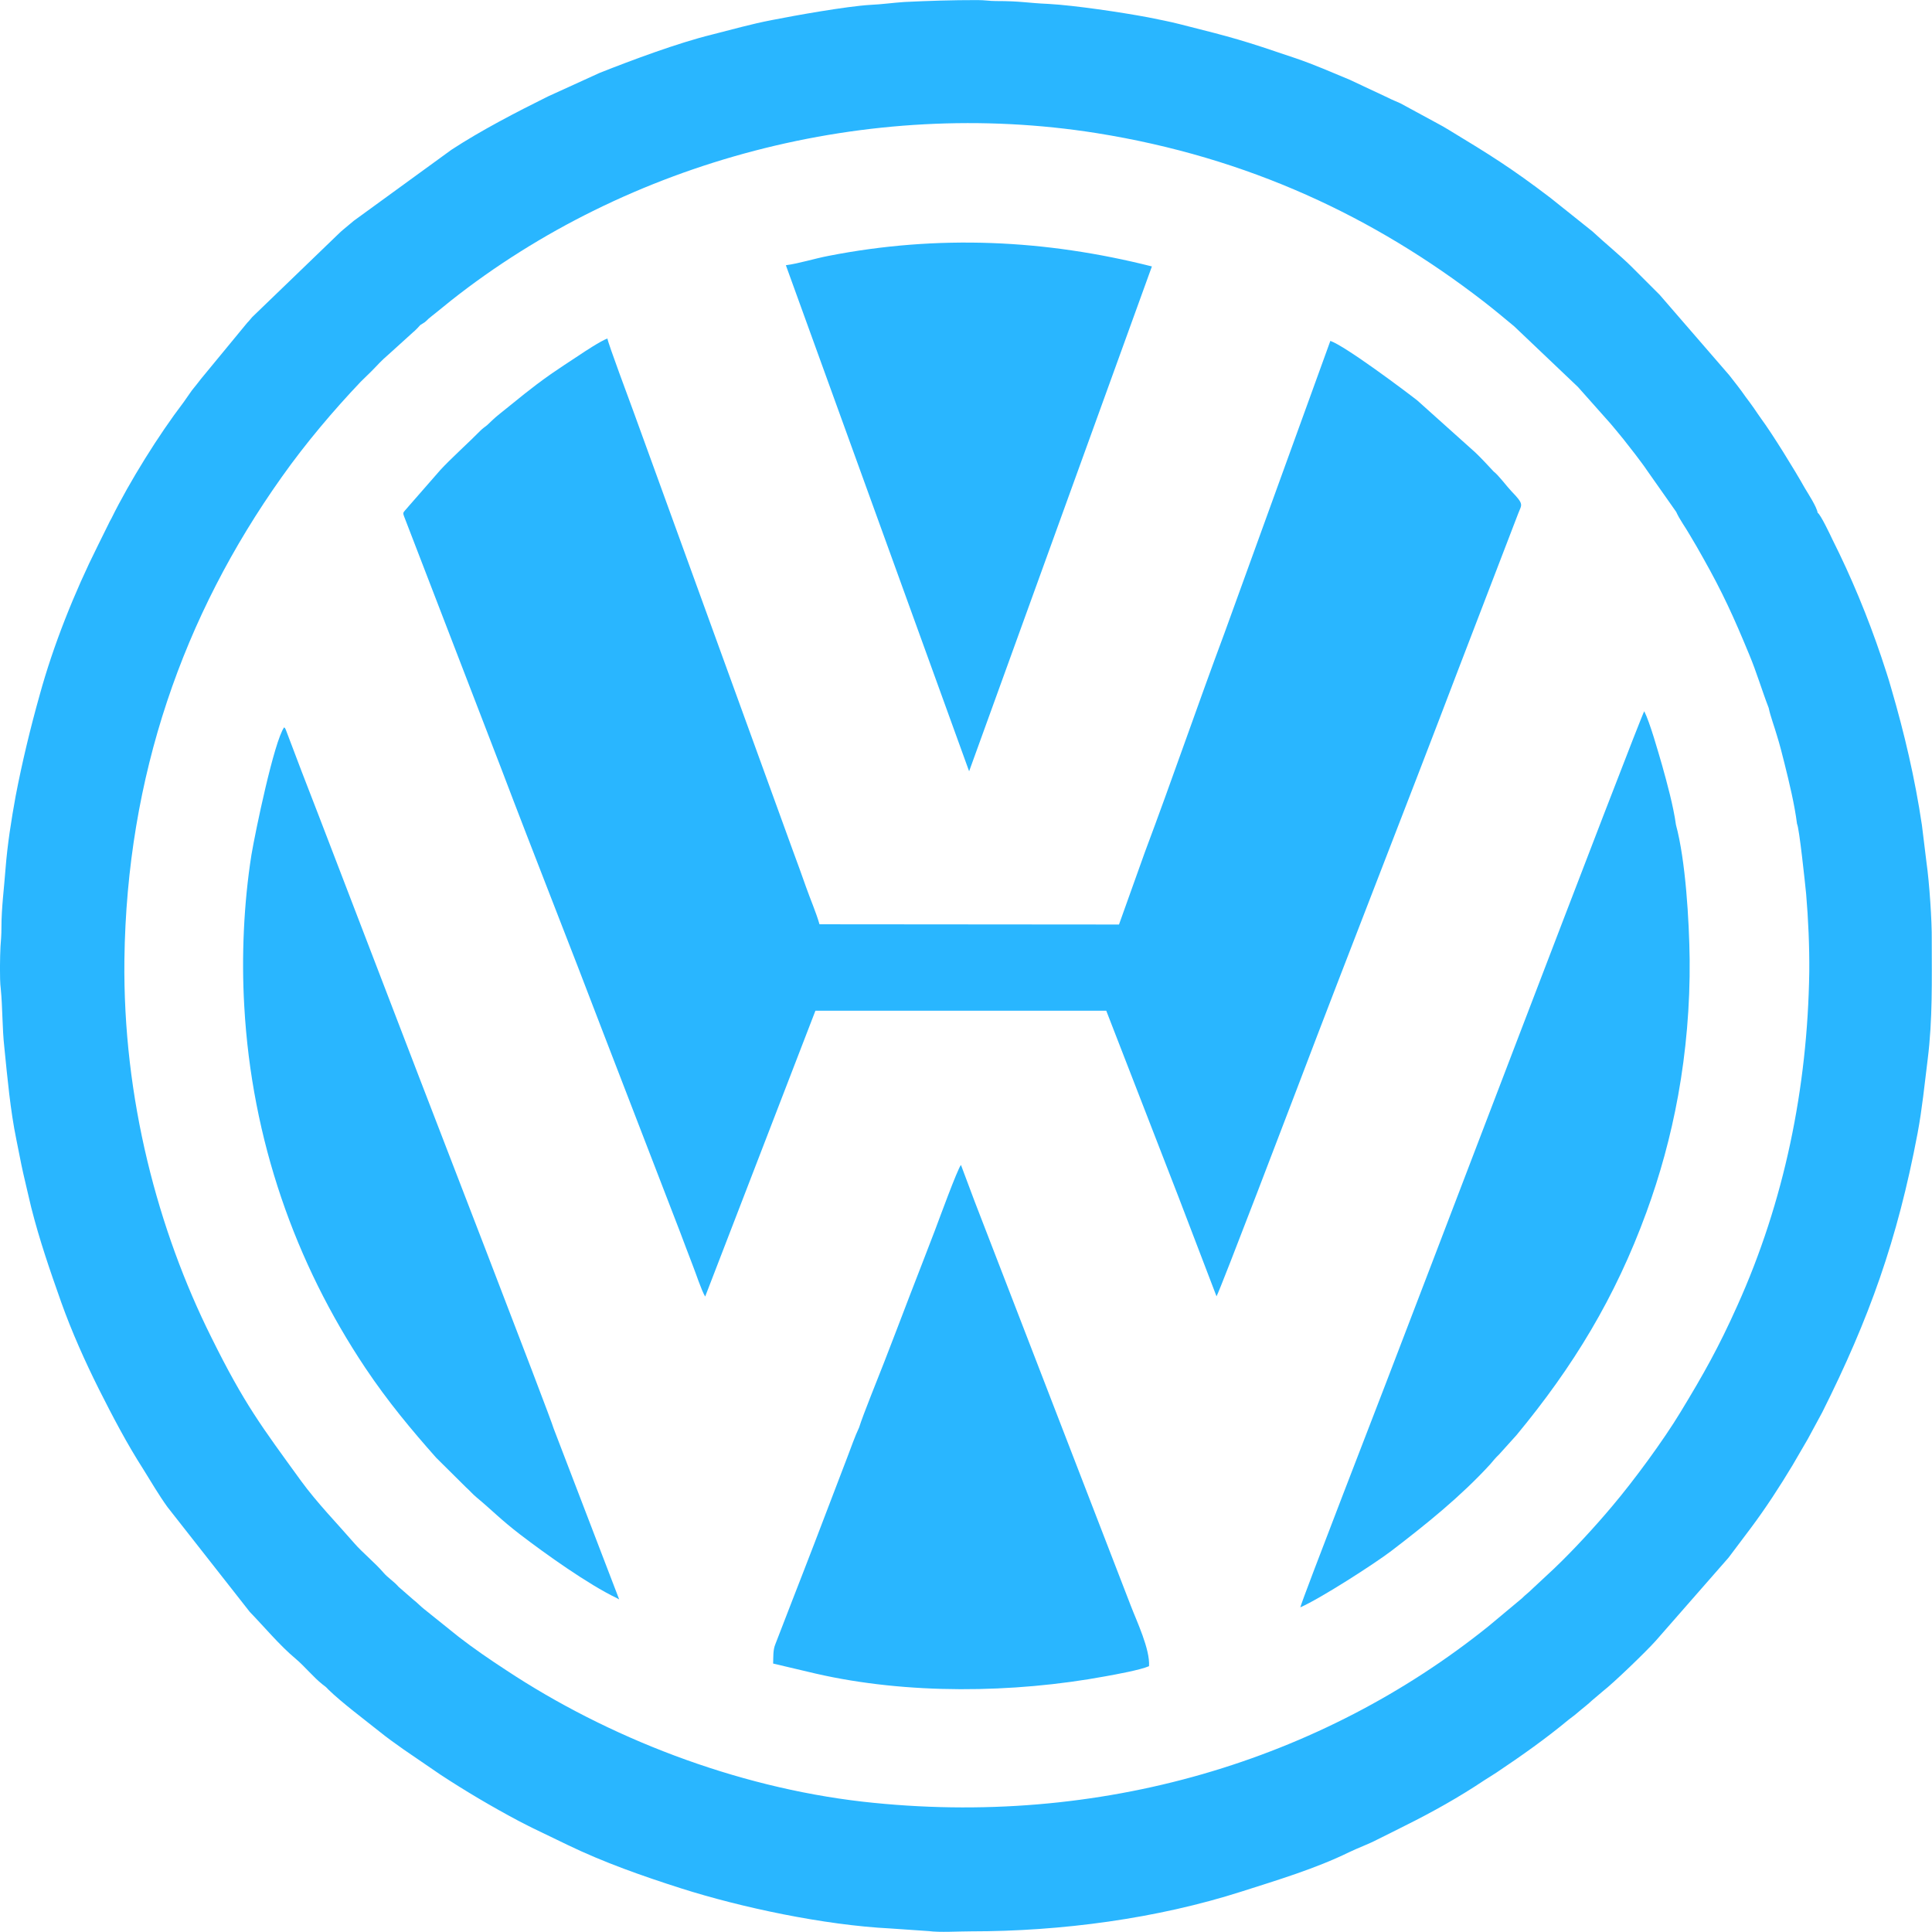 <?xml version="1.0" encoding="UTF-8"?>
<!DOCTYPE svg PUBLIC "-//W3C//DTD SVG 1.1//EN" "http://www.w3.org/Graphics/SVG/1.1/DTD/svg11.dtd">
<!-- Creator: CorelDRAW X7 -->
<svg xmlns="http://www.w3.org/2000/svg" xml:space="preserve" width="80.435mm" height="80.431mm" version="1.1" style="shape-rendering:geometricPrecision; text-rendering:geometricPrecision; image-rendering:optimizeQuality; fill-rule:evenodd; clip-rule:evenodd"
viewBox="0 0 8044 8043"
 xmlns:xlink="http://www.w3.org/1999/xlink">
 <defs>
  <style type="text/css">
   <![CDATA[
    .fil0 {fill:#29B6FF}
   ]]>
  </style>
 </defs>
 <g id="Camada_x0020_1">
  <g id="_3269942343424">
   <path class="fil0" d="M6979 2131c13,30 39,65 56,95 19,32 37,62 55,95 82,145 129,249 193,404 31,74 52,147 81,222 7,34 24,79 34,114 12,38 22,78 32,118 19,76 42,171 52,251 9,14 34,251 38,292 9,106 14,218 13,325 -7,482 -104,956 -300,1390 -77,172 -140,284 -236,442 -72,119 -195,286 -283,390 -72,86 -166,188 -245,263l-88 82c-18,18 -28,24 -45,41l-139 116c-692,556 -1614,842 -2606,730 -531,-61 -1061,-268 -1483,-547 -69,-45 -136,-91 -198,-139l-142 -114c-17,-13 -29,-27 -46,-40l-62 -54c-22,-25 -44,-37 -63,-59 -33,-39 -91,-87 -121,-122 -72,-83 -156,-169 -223,-261 -163,-225 -235,-318 -373,-597 -222,-445 -369,-995 -362,-1574 10,-762 245,-1431 655,-2008 99,-140 215,-277 329,-397l45 -44c32,-32 31,-35 78,-76l96 -87c7,-5 7,-7 15,-14l14 -15 19 -12c7,-6 9,-8 15,-14 10,-9 19,-15 31,-25 22,-18 41,-33 63,-51 738,-583 1737,-848 2688,-697 633,101 1157,350 1610,700 44,34 87,70 128,104l266 253 136 153c17,20 35,42 53,64 16,20 32,41 50,64 17,23 33,43 49,67l121 172zm-5950 -787l-192 233c-14,18 -24,31 -38,48 -13,18 -22,32 -35,50 -103,135 -224,329 -300,483 -6,10 -9,17 -14,27l-43 87c-97,194 -185,414 -242,622 -38,135 -73,280 -100,421 -18,99 -34,200 -42,302 -6,81 -17,163 -17,243 0,33 -2,55 -4,81 -2,41 -4,136 1,174 8,78 6,165 15,245 13,129 25,262 50,384 10,47 18,94 29,142 12,50 21,92 33,141 35,138 78,262 125,395 44,123 99,246 157,362 57,113 116,226 184,332 33,53 65,108 101,158l343 437c61,63 124,139 191,195 39,33 73,76 112,107 12,9 14,10 24,21 54,53 154,128 214,176 32,26 65,49 100,74l152 104c105,69 215,134 326,193 20,11 40,20 59,30l145 70c151,73 313,130 473,181 248,79 594,153 872,167l160 11c43,6 125,1 173,1 379,0 776,-53 1129,-166 147,-47 307,-95 446,-163 39,-19 80,-33 120,-54 40,-20 75,-37 114,-57 113,-56 227,-120 330,-189 17,-11 34,-21 52,-33 103,-69 205,-141 300,-220 9,-7 17,-13 25,-19 10,-8 15,-13 25,-21 16,-13 30,-24 46,-39l46 -39c44,-34 181,-166 220,-210l303 -346 94 -125c62,-83 119,-171 172,-259 22,-37 42,-73 64,-110l60 -111c195,-389 313,-717 397,-1162 19,-101 29,-203 42,-307 21,-167 17,-331 17,-498 1,-77 -10,-240 -22,-323 -7,-54 -12,-102 -19,-155 -29,-195 -73,-382 -127,-567 -13,-47 -28,-90 -42,-133 -56,-166 -125,-333 -204,-490 -5,-11 -50,-106 -61,-110 -4,-26 -40,-80 -54,-104 -42,-75 -136,-227 -182,-289 -11,-15 -21,-31 -31,-45 -11,-16 -22,-30 -33,-45 -22,-32 -44,-59 -68,-90l-290 -335 -116 -116c-44,-44 -117,-104 -164,-148l-174 -139c-164,-125 -253,-180 -423,-283 -16,-10 -32,-19 -49,-28l-153 -83c-17,-8 -36,-15 -53,-24l-160 -75c-75,-31 -145,-62 -224,-89 -224,-76 -253,-84 -483,-142 -43,-11 -86,-19 -130,-28 -111,-21 -307,-50 -415,-56 -92,-4 -113,-12 -220,-12 -27,0 -45,-4 -77,-4 -106,0 -203,3 -304,8 -46,3 -95,10 -142,12 -99,6 -312,44 -408,63 -89,17 -168,40 -252,61 -142,35 -332,106 -466,159l-215 98c-133,66 -278,141 -402,222l-407 296c-15,12 -28,24 -42,35 -9,7 -11,10 -19,17l-362 349c-8,9 -11,14 -21,24z"/>
   <path class="fil0" d="M4909 4989l156 408c16,-27 327,-844 336,-867 221,-582 449,-1160 670,-1741l250 -651c15,-39 26,-37 -29,-94 -19,-20 -53,-66 -73,-81 -27,-29 -49,-53 -76,-79l-242 -217c-51,-40 -299,-226 -362,-248l-441 1217c-113,303 -218,610 -331,911l-108 302 -1247 -1c-14,-49 -38,-104 -56,-155 -18,-51 -36,-101 -55,-152l-664 -1829c-13,-36 -107,-287 -108,-303 -29,11 -93,53 -121,72 -40,26 -76,50 -114,76 -88,62 -136,104 -215,167 -19,15 -33,29 -51,46 -10,8 -18,13 -27,22 -45,46 -127,120 -168,165l-132 151c-27,33 -27,19 -10,64l396 1028c140,369 285,733 425,1101l319 827c17,46 35,92 52,137 13,32 37,107 53,133l459 -1190 1211 0 303 781z"/>
   <path class="fil0" d="M6978 3434c-11,-79 -37,-174 -58,-249 -17,-58 -50,-176 -74,-224 -12,11 -1032,2687 -1075,2796 -8,22 -351,906 -357,935 86,-38 311,-183 379,-235 145,-111 288,-226 411,-360 13,-15 22,-27 37,-41l73 -81c236,-285 411,-572 541,-928 56,-153 101,-315 132,-486 33,-182 50,-376 48,-567 -2,-161 -17,-413 -57,-560z"/>
   <path class="fil0" d="M2569 6654l9 5 -273 -712c-10,-40 -552,-1441 -559,-1460l-420 -1094c-23,-61 -47,-120 -70,-181l-66 -174c-7,-14 -1,-3 -7,-10 -42,59 -120,435 -136,530 -32,202 -42,424 -30,631 31,556 212,1069 504,1506 95,142 194,260 295,374l124 123c17,15 27,28 44,42 65,54 100,92 182,155 106,81 282,207 403,265z"/>
   <path class="fil0" d="M3577 5943c-18,38 -33,82 -48,121l-138 361c-31,81 -62,160 -93,240l-70 181c-10,24 -8,53 -9,80l178 42c379,87 822,82 1206,11 44,-8 144,-26 181,-42 5,-70 -52,-189 -76,-252l-650 -1683 -57 -152c-15,18 -93,232 -109,274 -35,92 -70,181 -105,272 -35,93 -70,182 -106,276 -24,62 -88,219 -104,271z"/>
   <path class="fil0" d="M3272 1104l763 2107 761 -2102c-443,-112 -891,-133 -1346,-44 -58,11 -124,32 -178,39z"/>
  </g>
 </g>
</svg>
